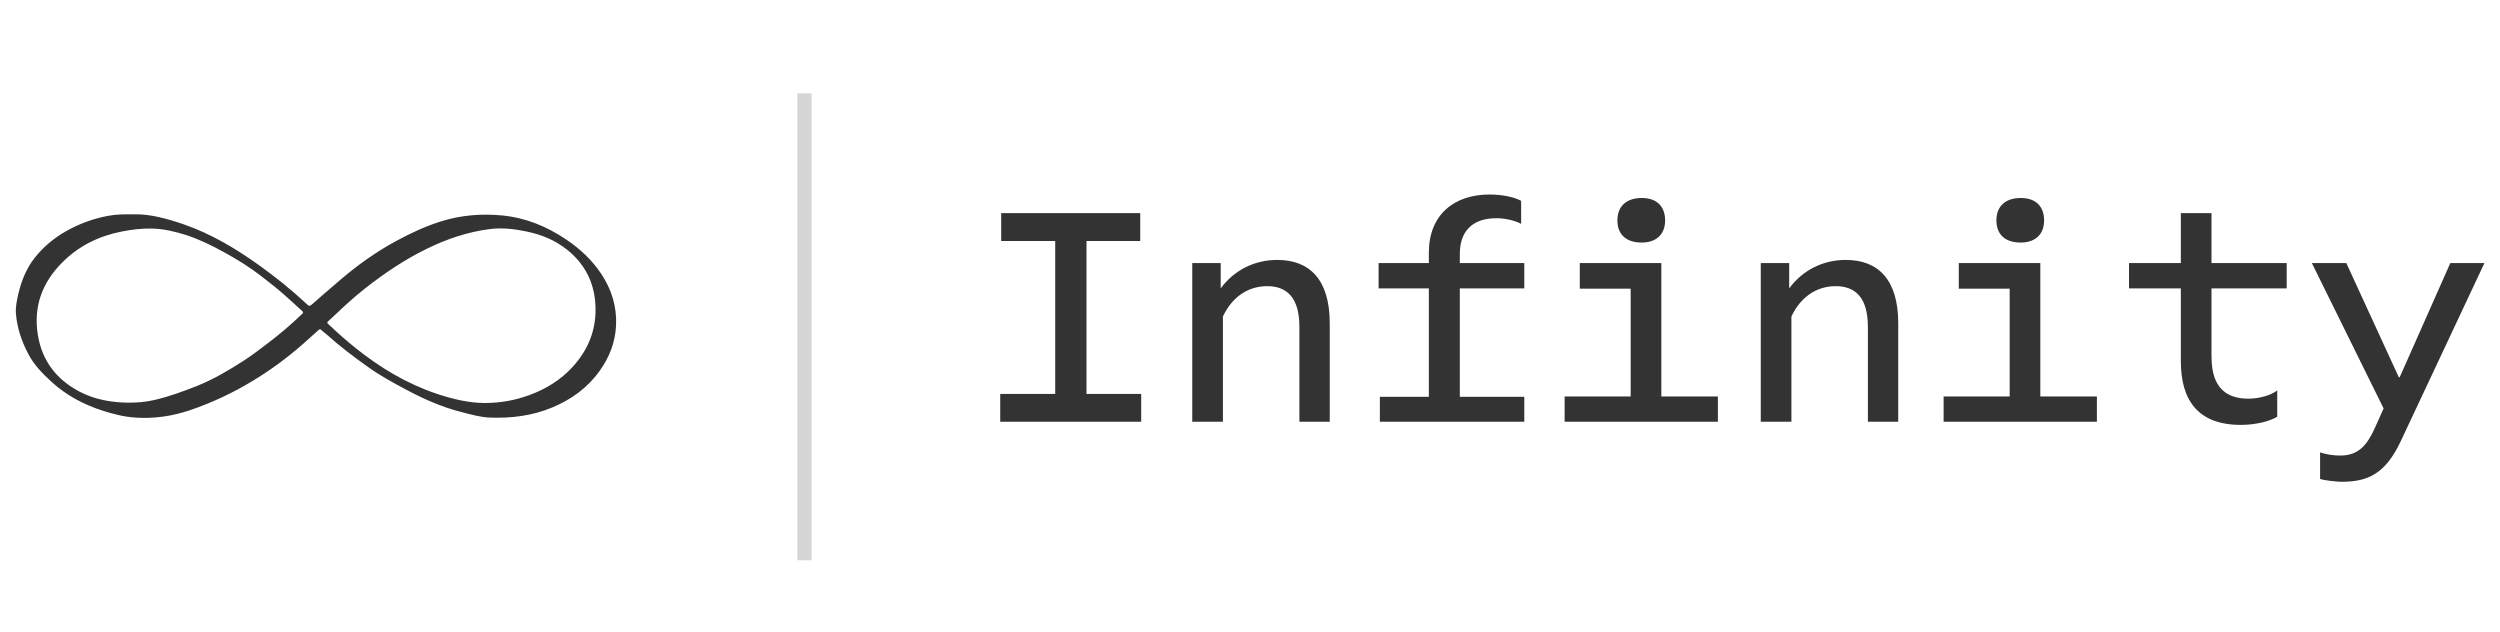 <svg width="265" height="67" viewBox="0 0 265 67" fill="none" xmlns="http://www.w3.org/2000/svg">
<path d="M106.024 44.705H120.965V41.757H115.17V25.543H120.865V22.595H106.125V25.543H111.853V41.757H106.024V44.705ZM135.391 27.552C132.945 27.552 130.801 28.658 129.394 30.567V27.887H126.379V44.705H129.629V33.549C130.567 31.539 132.242 30.333 134.319 30.333C136.463 30.333 137.736 31.606 137.736 34.654V44.705H140.952V34.252C140.952 29.663 138.841 27.552 135.391 27.552ZM161.24 23.733V21.288C160.503 20.886 159.23 20.618 157.89 20.618C154.138 20.618 151.458 22.762 151.458 26.782V27.887H146.131V30.567H151.458V42.058H146.265V44.705H161.575V42.058H154.741V30.567H161.575V27.887H154.741V26.916C154.741 24.672 155.913 23.131 158.627 23.131C159.531 23.131 160.57 23.365 161.24 23.733ZM174.024 25.71C175.498 25.71 176.503 24.906 176.503 23.365C176.503 21.924 175.665 20.986 174.024 20.986C172.483 20.986 171.444 21.791 171.444 23.365C171.444 24.772 172.282 25.71 174.024 25.71ZM165.85 44.705H182.097V42.025H176.101V27.887H167.458V30.601H172.851V42.025H165.85V44.705ZM195.652 27.552C193.206 27.552 191.062 28.658 189.655 30.567V27.887H186.64V44.705H189.89V33.549C190.828 31.539 192.503 30.333 194.58 30.333C196.724 30.333 197.997 31.606 197.997 34.654V44.705H201.213V34.252C201.213 29.663 199.102 27.552 195.652 27.552ZM214.197 25.71C215.671 25.71 216.676 24.906 216.676 23.365C216.676 21.924 215.839 20.986 214.197 20.986C212.656 20.986 211.618 21.791 211.618 23.365C211.618 24.772 212.455 25.71 214.197 25.71ZM206.023 44.705H222.271V42.025H216.274V27.887H207.631V30.601H213.025V42.025H206.023V44.705ZM225.675 30.567H231.169V38.273C231.169 42.426 232.978 45.039 237.534 45.039C239.142 45.039 240.649 44.638 241.386 44.169V41.388C240.683 41.924 239.443 42.259 238.338 42.259C234.787 42.259 234.418 39.579 234.418 37.636V30.567H242.391V27.887H234.418V22.595H231.169V27.887H225.675V30.567ZM245.058 27.887L252.663 43.297L251.792 45.24C250.954 47.117 250.05 48.289 248.073 48.289C247.403 48.289 246.633 48.188 245.929 47.954V50.768C246.398 50.935 247.772 51.069 248.207 51.069C250.954 51.069 252.83 50.266 254.472 46.782L263.349 27.887H259.731L254.371 39.981H254.271L248.71 27.887H245.058Z" fill="#333333"/>
<path d="M63.73 29.024C62.748 27.55 61.47 26.362 60.005 25.38C57.933 23.986 55.691 23.066 53.18 22.834C51.018 22.628 48.901 22.807 46.829 23.441C45.131 23.959 43.541 24.71 41.987 25.549C39.825 26.72 37.833 28.149 35.975 29.748C34.992 30.588 34.009 31.436 33.035 32.294C32.848 32.455 32.723 32.455 32.571 32.285C32.553 32.267 32.526 32.24 32.508 32.222C30.892 30.713 29.167 29.328 27.363 28.042C24.915 26.3 22.351 24.781 19.502 23.79C17.706 23.164 15.883 22.691 14.356 22.718C13.123 22.709 12.283 22.718 11.461 22.878C9.871 23.173 8.371 23.727 6.959 24.531C5.708 25.246 4.61 26.157 3.707 27.291C2.805 28.426 2.278 29.739 1.948 31.133C1.787 31.829 1.635 32.535 1.688 33.25C1.814 34.769 2.296 36.189 3.002 37.529C3.618 38.708 4.538 39.628 5.503 40.513C7.048 41.915 8.853 42.871 10.827 43.514C11.98 43.889 13.15 44.184 14.356 44.265C16.312 44.399 18.224 44.122 20.091 43.496C22.414 42.71 24.611 41.683 26.72 40.414C28.64 39.262 30.436 37.94 32.124 36.457C32.678 35.974 33.223 35.474 33.768 34.983C33.875 34.885 33.956 34.876 34.063 34.983C34.242 35.153 34.438 35.296 34.626 35.456C36.019 36.707 37.502 37.833 39.03 38.914C40.272 39.807 41.611 40.531 42.961 41.254C44.845 42.264 46.793 43.139 48.874 43.666C49.893 43.925 50.902 44.229 51.956 44.265C54.208 44.345 56.414 44.077 58.513 43.202C60.541 42.362 62.274 41.12 63.561 39.316C64.597 37.877 65.222 36.269 65.303 34.492C65.392 32.499 64.829 30.677 63.73 29.024ZM32.035 33.268C30.847 34.42 29.578 35.483 28.256 36.484C27.443 37.091 26.648 37.717 25.791 38.261C24.218 39.271 22.61 40.218 20.868 40.915C19.385 41.504 17.885 42.049 16.33 42.407C15.473 42.603 14.597 42.684 13.632 42.684C11.846 42.666 10.032 42.371 8.362 41.477C5.976 40.2 4.467 38.244 4.02 35.546C3.52 32.535 4.449 29.98 6.584 27.836C8.344 26.059 10.488 25.013 12.918 24.54C13.945 24.334 14.99 24.209 16.044 24.227C17.322 24.245 18.555 24.54 19.761 24.924C21.163 25.38 22.467 26.032 23.754 26.738C25.13 27.488 26.47 28.319 27.711 29.284C28.533 29.927 29.355 30.561 30.132 31.249C30.775 31.82 31.41 32.392 32.035 32.973C32.16 33.098 32.151 33.152 32.035 33.268ZM60.702 38.887C59.434 40.28 57.87 41.236 56.11 41.88C54.645 42.416 53.136 42.71 51.42 42.719C49.75 42.719 47.999 42.317 46.284 41.736C43.121 40.673 40.316 38.985 37.717 36.913C36.698 36.1 35.742 35.242 34.795 34.349C34.706 34.259 34.626 34.206 34.769 34.072C36.037 32.884 37.288 31.678 38.655 30.606C40.727 28.98 42.898 27.506 45.274 26.353C47.383 25.326 49.589 24.576 51.929 24.281C53.279 24.111 54.618 24.281 55.95 24.567C57.459 24.897 58.862 25.478 60.077 26.443C61.774 27.783 62.792 29.525 63.06 31.678C63.382 34.447 62.569 36.841 60.702 38.887Z" fill="#333333"/>
<path opacity="0.2" d="M85.273 9.898V59.386" stroke="#333333" stroke-width="1.523"/>
</svg>
